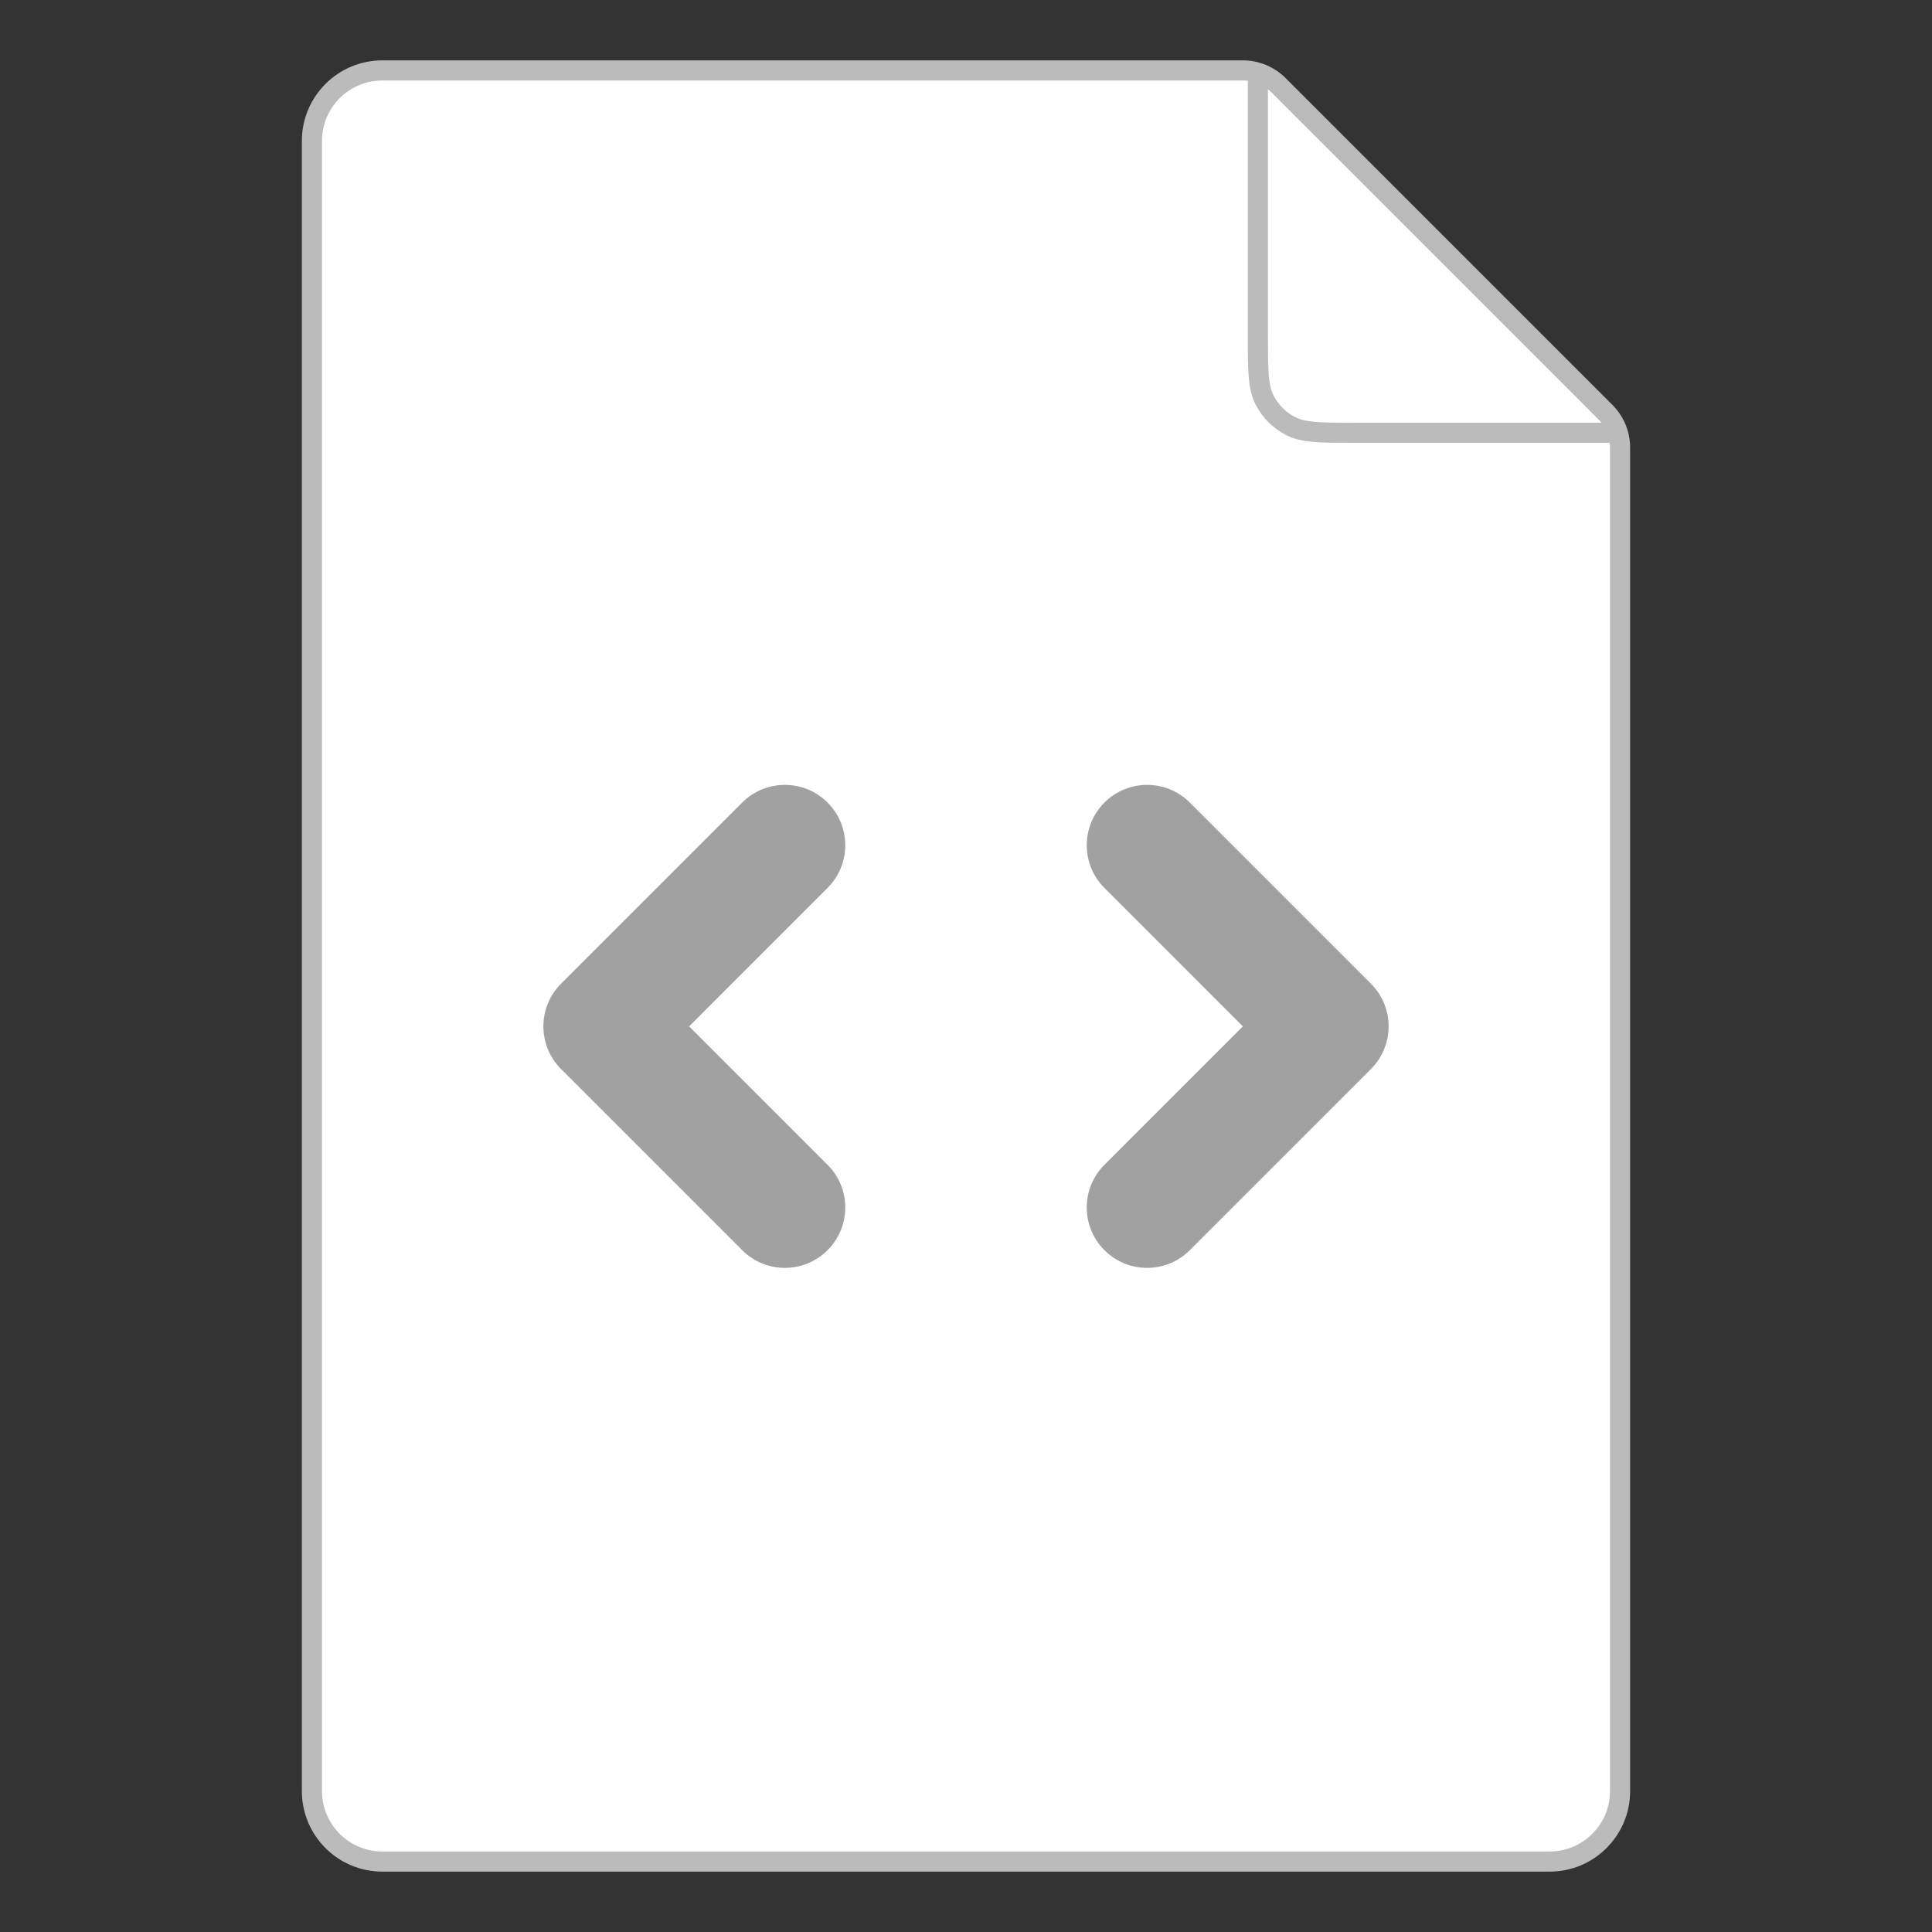 <svg width="96" height="96" viewBox="0 0 96 96" fill="none" xmlns="http://www.w3.org/2000/svg">
<rect x="0" y="0" width="96" height="96" fill="#333333" stroke="none"/>
<path d="M15.5 7C15.5 5.067 17.067 3.5 19 3.5H61.757C62.42 3.5 63.056 3.763 63.525 4.232L79.768 20.475C80.237 20.944 80.5 21.58 80.5 22.243V89C80.5 90.933 78.933 92.5 77 92.5H19C17.067 92.5 15.5 90.933 15.5 89V7Z" fill="white" stroke="#BBBBBB"/>
<path d="M62.504 4V16.704C62.504 18.384 62.504 19.224 62.831 19.866C63.118 20.43 63.577 20.889 64.142 21.177C64.784 21.504 65.624 21.504 67.304 21.504H80.008" stroke="#BBBBBB"/>
<path fill-rule="evenodd" clip-rule="evenodd" d="M54.879 57.879C53.707 59.05 53.707 60.95 54.879 62.121C56.05 63.293 57.95 63.293 59.121 62.121L68.121 53.121C68.684 52.559 69 51.796 69 51C69 50.204 68.684 49.441 68.121 48.879L59.121 39.879C57.95 38.707 56.05 38.707 54.879 39.879C53.707 41.05 53.707 42.95 54.879 44.121L61.757 51L54.879 57.879ZM41.121 44.121C42.293 42.95 42.293 41.05 41.121 39.879C39.95 38.707 38.05 38.707 36.879 39.879L27.879 48.879C26.707 50.05 26.707 51.95 27.879 53.121L36.879 62.121C38.05 63.293 39.95 63.293 41.121 62.121C42.293 60.95 42.293 59.05 41.121 57.879L34.243 51L41.121 44.121Z" fill="#A1A1A1"/>
</svg>
